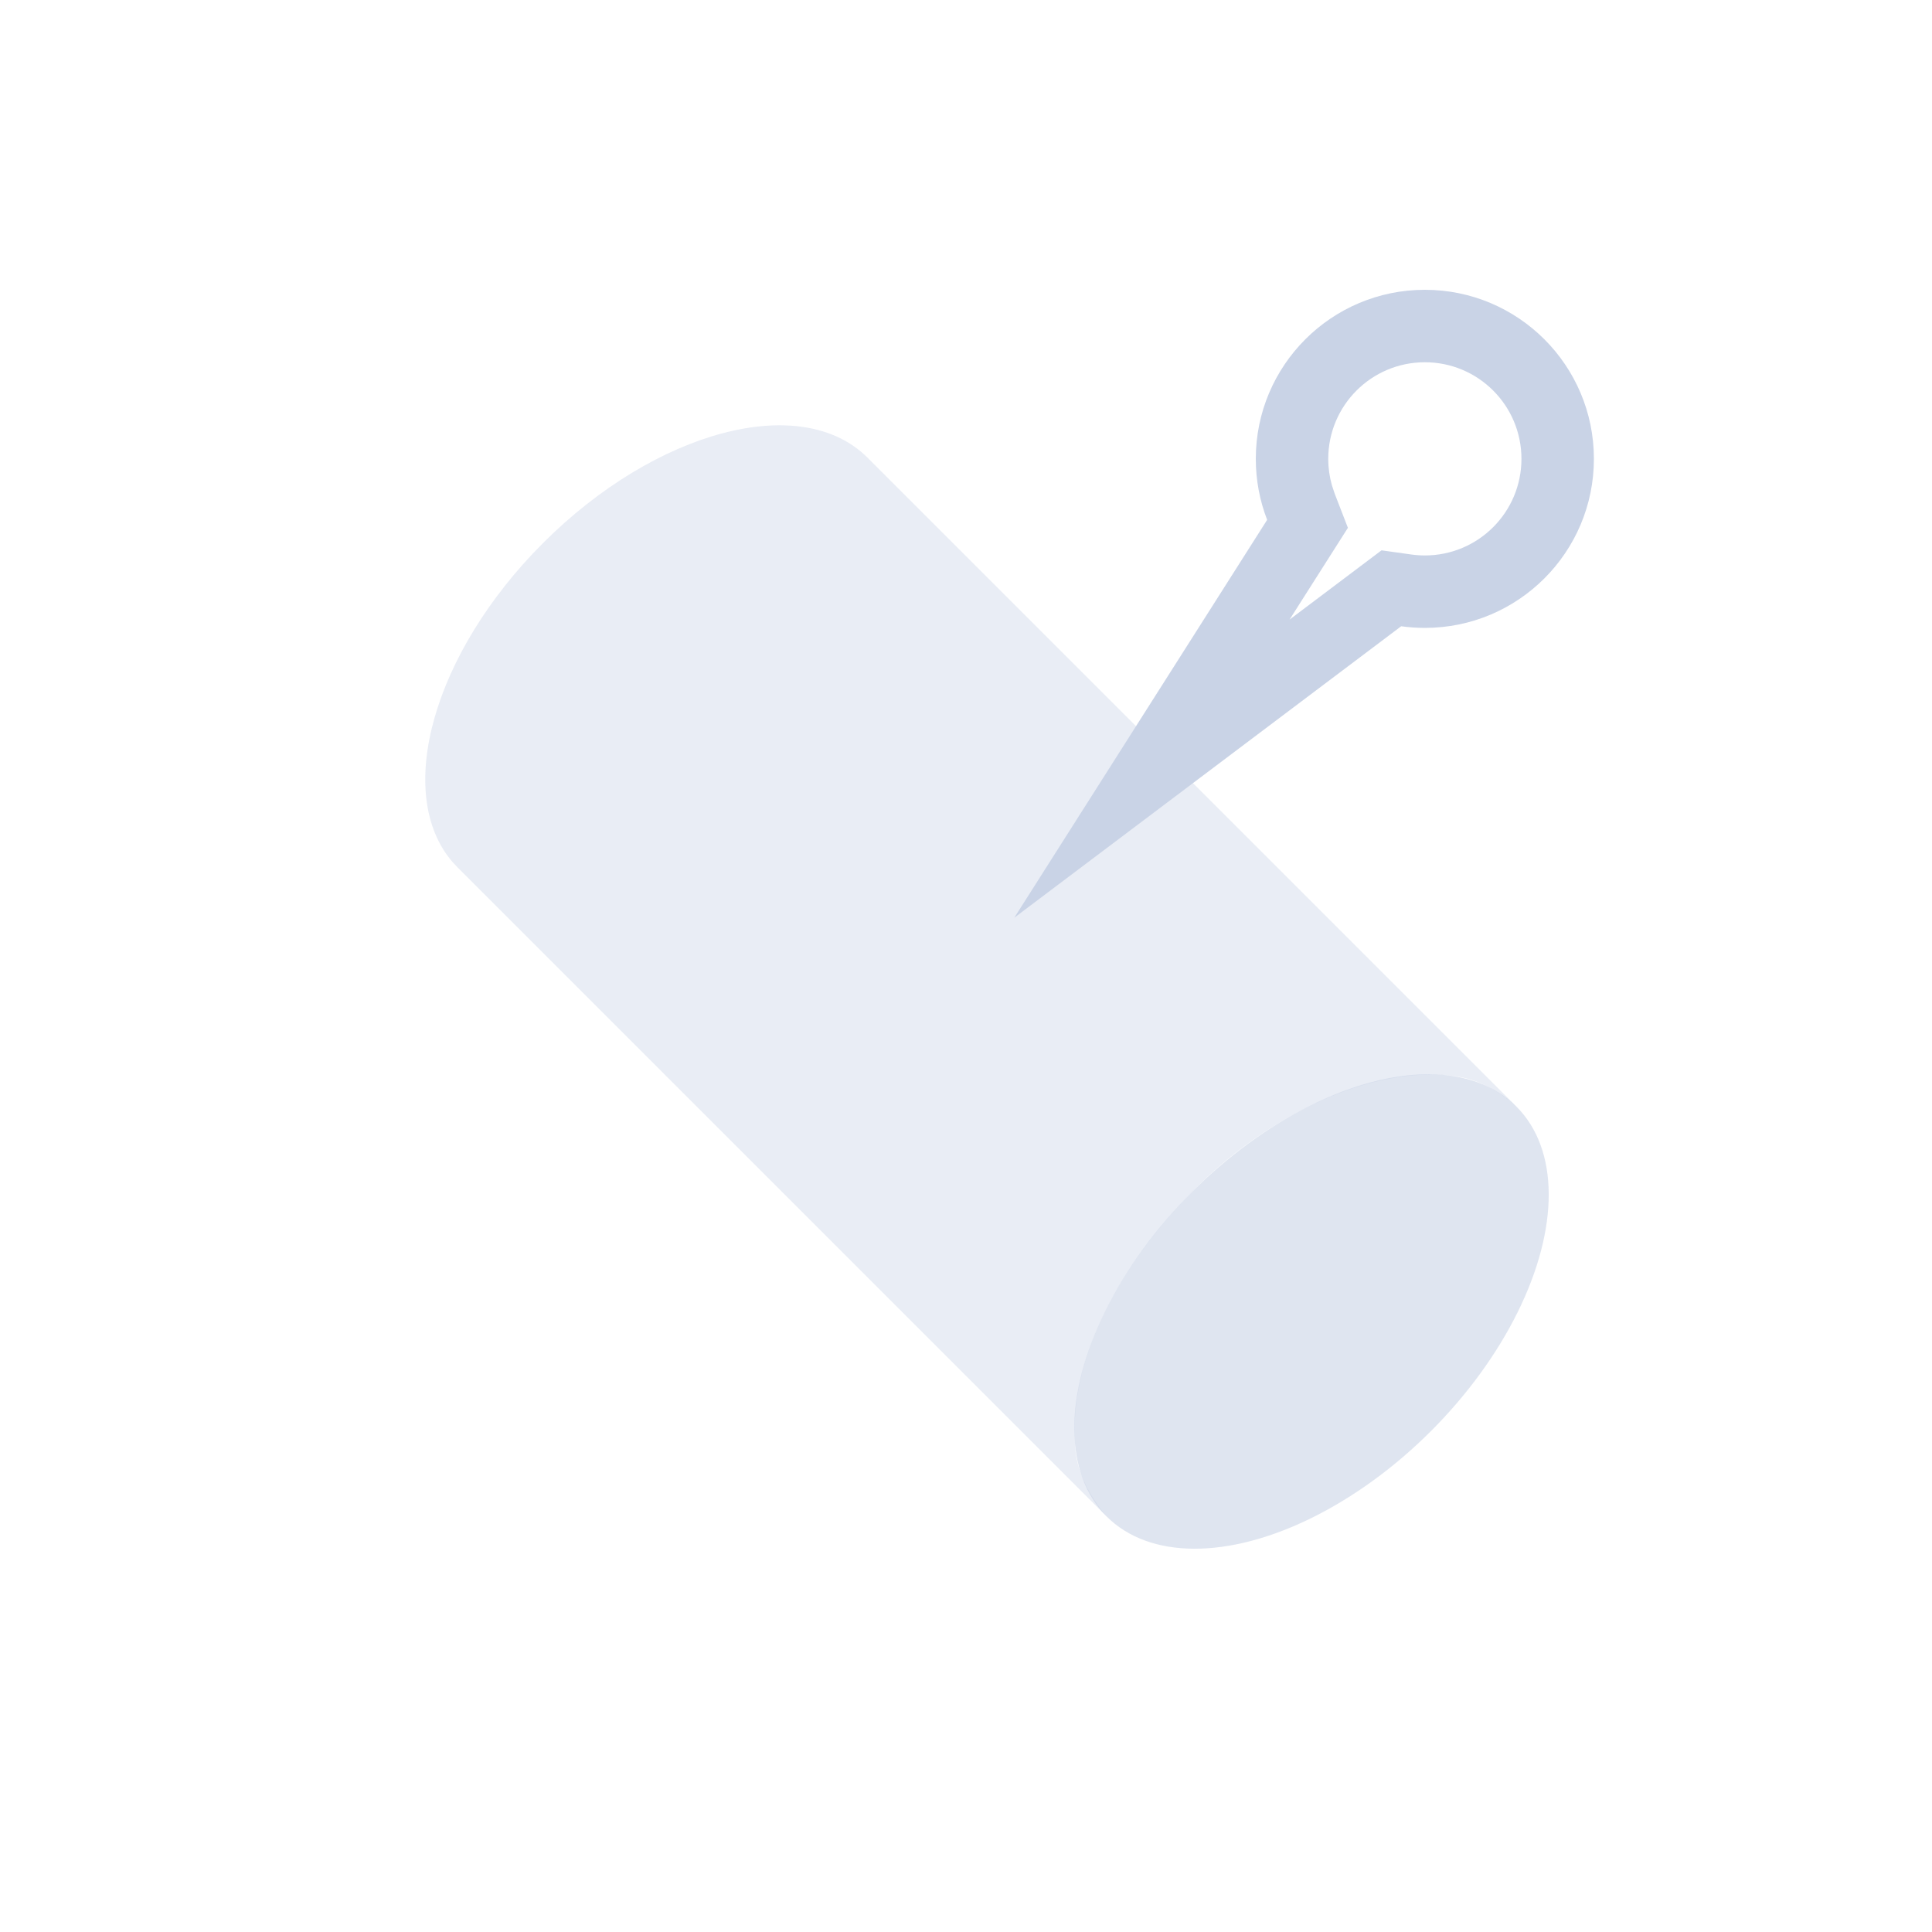 <?xml version="1.0" encoding="UTF-8"?>
<svg width="40px" height="40px" viewBox="0 0 40 40" version="1.1" xmlns="http://www.w3.org/2000/svg" xmlns:xlink="http://www.w3.org/1999/xlink">
    <title>icon/xueguanshengzhang</title>
    <g id="icon/xueguanshengzhang" stroke="none" stroke-width="1" fill="none" fill-rule="evenodd">
        <path d="M19.198,7.948 C22.511,7.948 25.198,9.515 25.198,11.448 L25.198,11.448 L25.198,30.448 C25.17,29.919 25.022,29.476 24.755,29.12 C23.728,27.747 21.457,26.92 19.198,26.948 C16.939,26.975 14.905,27.627 13.745,28.982 C13.439,29.339 13.257,29.827 13.198,30.448 L13.198,11.448 L13.203,11.292 C13.343,9.431 15.973,7.948 19.198,7.948 Z" id="形状结合" fill-opacity="0.4" fill="#C9D3E6" transform="translate(19.198, 19.198) rotate(-45) translate(-19.198, -19.198) "></path>
        <ellipse id="椭圆形" fill-opacity="0.6" fill="#C9D3E6" transform="translate(27.153, 27.153) rotate(-45) translate(-27.153, -27.153) " cx="27.153" cy="27.153" rx="6" ry="3.5"></ellipse>
        <path d="M29.5,6 C31.433,6 33,7.567 33,9.5 C33,11.433 31.433,13 29.5,13 C29.334,13 29.17,12.988 29.01,12.966 L21,19 L26.235,10.763 C26.083,10.371 26,9.945 26,9.5 C26,7.567 27.567,6 29.5,6 Z M29.5,7.5 C28.395,7.5 27.5,8.395 27.5,9.5 C27.5,9.689 27.526,9.872 27.576,10.048 L27.634,10.222 L27.907,10.928 L26.699,12.828 L28.603,11.394 L29.218,11.48 C29.311,11.493 29.405,11.5 29.5,11.5 C30.605,11.5 31.5,10.605 31.5,9.5 C31.5,8.395 30.605,7.5 29.5,7.5 Z" id="形状结合" fill="#C9D3E6" fill-rule="nonzero"></path>
    </g>
</svg>